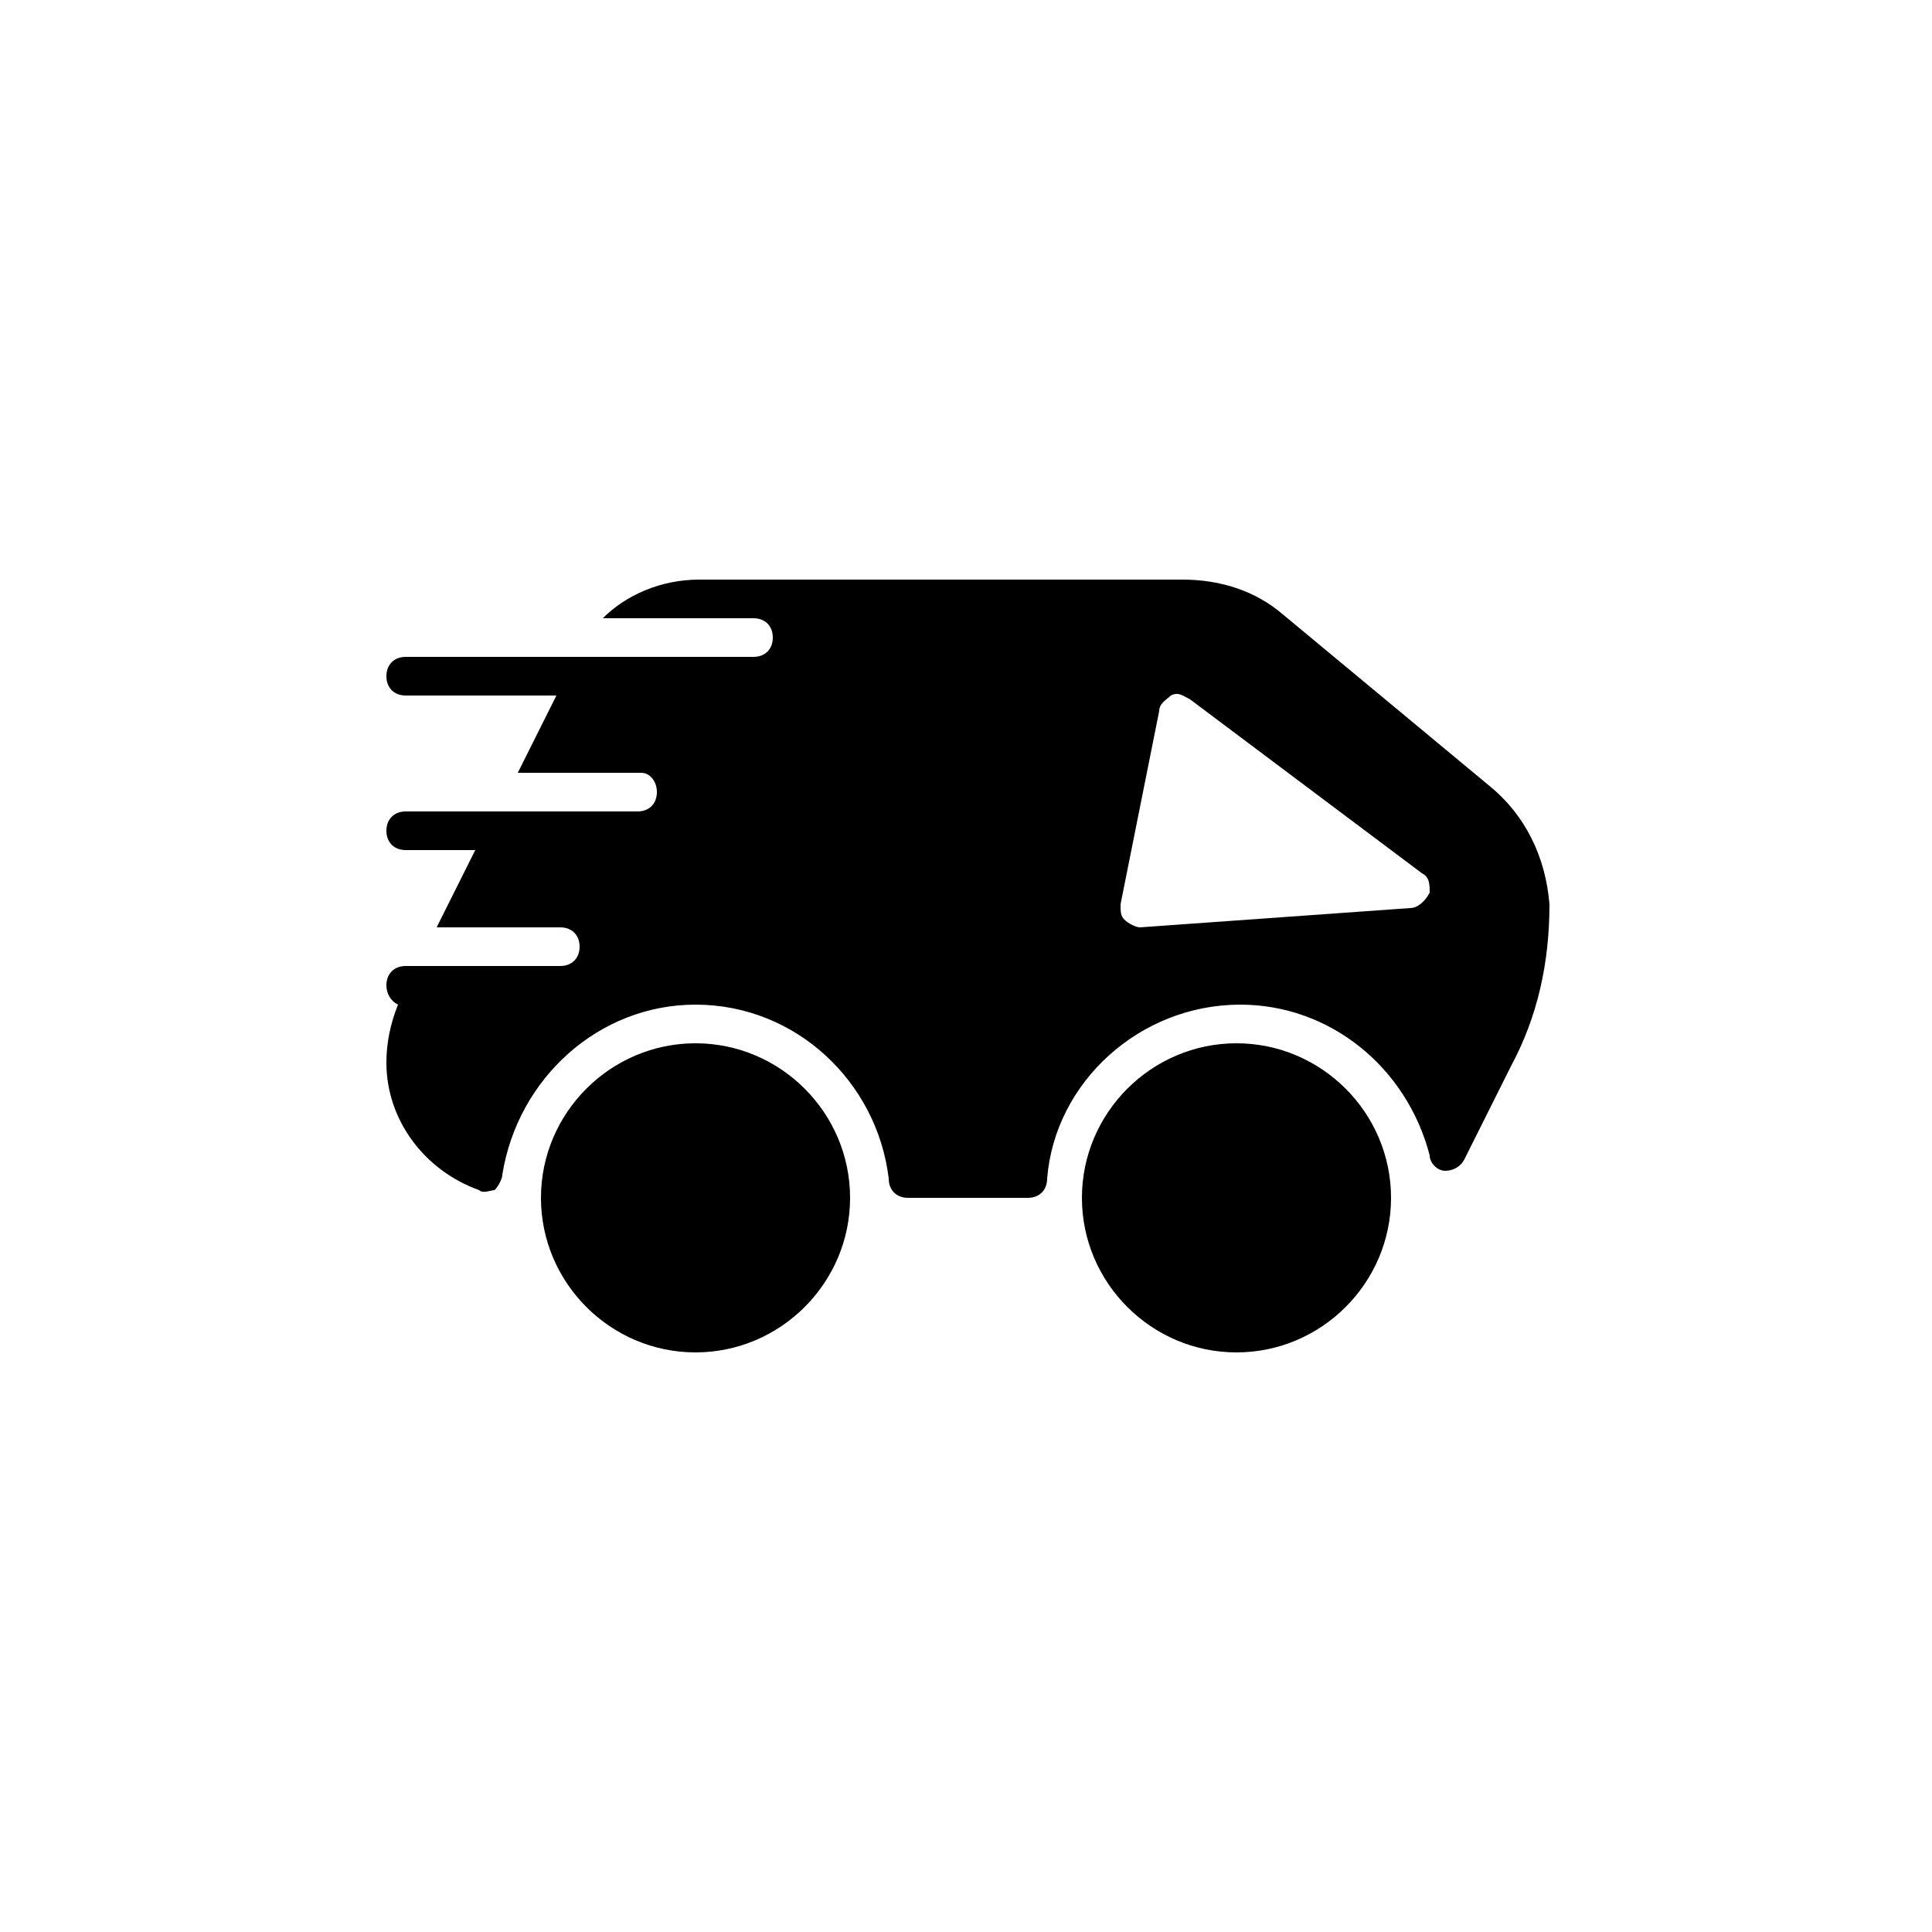 <svg class="svgicon css31" preserveAspectRatio="xMidYMid meet" xmlns="http://www.w3.org/2000/svg" viewBox="0 0 30 30" style="border-radius: 50%;"><rect x="0" y="0" width="30" height="30" style="fill: none" rx="15" ry="15"></rect><g transform="scale(0.6) translate(10, 10)" transform-origin="0 0"> <g><path d="M8,17c-2.2,0-4,1.8-4,4s1.8,4,4,4s4-1.8,4-4S10.2,17,8,17z"></path><path d="M22,17c-2.2,0-4,1.8-4,4s1.8,4,4,4s4-1.8,4-4S24.2,17,22,17z"></path><path d="M28.5,10.3l-5.3-4.4C22.5,5.3,21.6,5,20.6,5H8.1C7.1,5,6.2,5.4,5.6,6h3.9C9.8,6,10,6.2,10,6.5S9.8,7,9.5,7H4.9H0.5 C0.2,7,0,7.2,0,7.5S0.2,8,0.5,8h3.9l-1,2h3.2C6.8,10,7,10.2,7,10.5S6.8,11,6.5,11H2.8H0.5C0.2,11,0,11.2,0,11.5S0.2,12,0.5,12h1.8 l-1,2h3.2C4.8,14,5,14.2,5,14.5S4.8,15,4.5,15H0.8H0.5C0.2,15,0,15.2,0,15.5c0,0.2,0.1,0.4,0.3,0.5c-0.2,0.5-0.3,1-0.3,1.5 c0,1.5,1,2.8,2.4,3.3c0.1,0.1,0.3,0,0.4,0C2.9,20.7,3,20.5,3,20.4C3.4,17.9,5.5,16,8,16c2.6,0,4.7,2,5,4.5c0,0.3,0.2,0.5,0.5,0.5 h3.1c0.3,0,0.5-0.2,0.5-0.5c0.2-2.5,2.4-4.5,5-4.5c2.3,0,4.3,1.6,4.9,3.9c0,0.2,0.2,0.4,0.4,0.4c0.2,0,0.4-0.1,0.5-0.3l1.2-2.4 c0.7-1.3,1-2.7,1-4.2C30,12.2,29.5,11.1,28.5,10.3z M26.5,13.5l-7,0.5c0,0,0,0,0,0c-0.1,0-0.3-0.1-0.4-0.2C19,13.7,19,13.6,19,13.4 l1-5c0-0.2,0.2-0.3,0.3-0.4c0.2-0.1,0.3,0,0.5,0.1l6,4.5c0.2,0.1,0.2,0.3,0.2,0.5C26.9,13.3,26.7,13.5,26.5,13.5z"></path></g> 
    </g></svg>